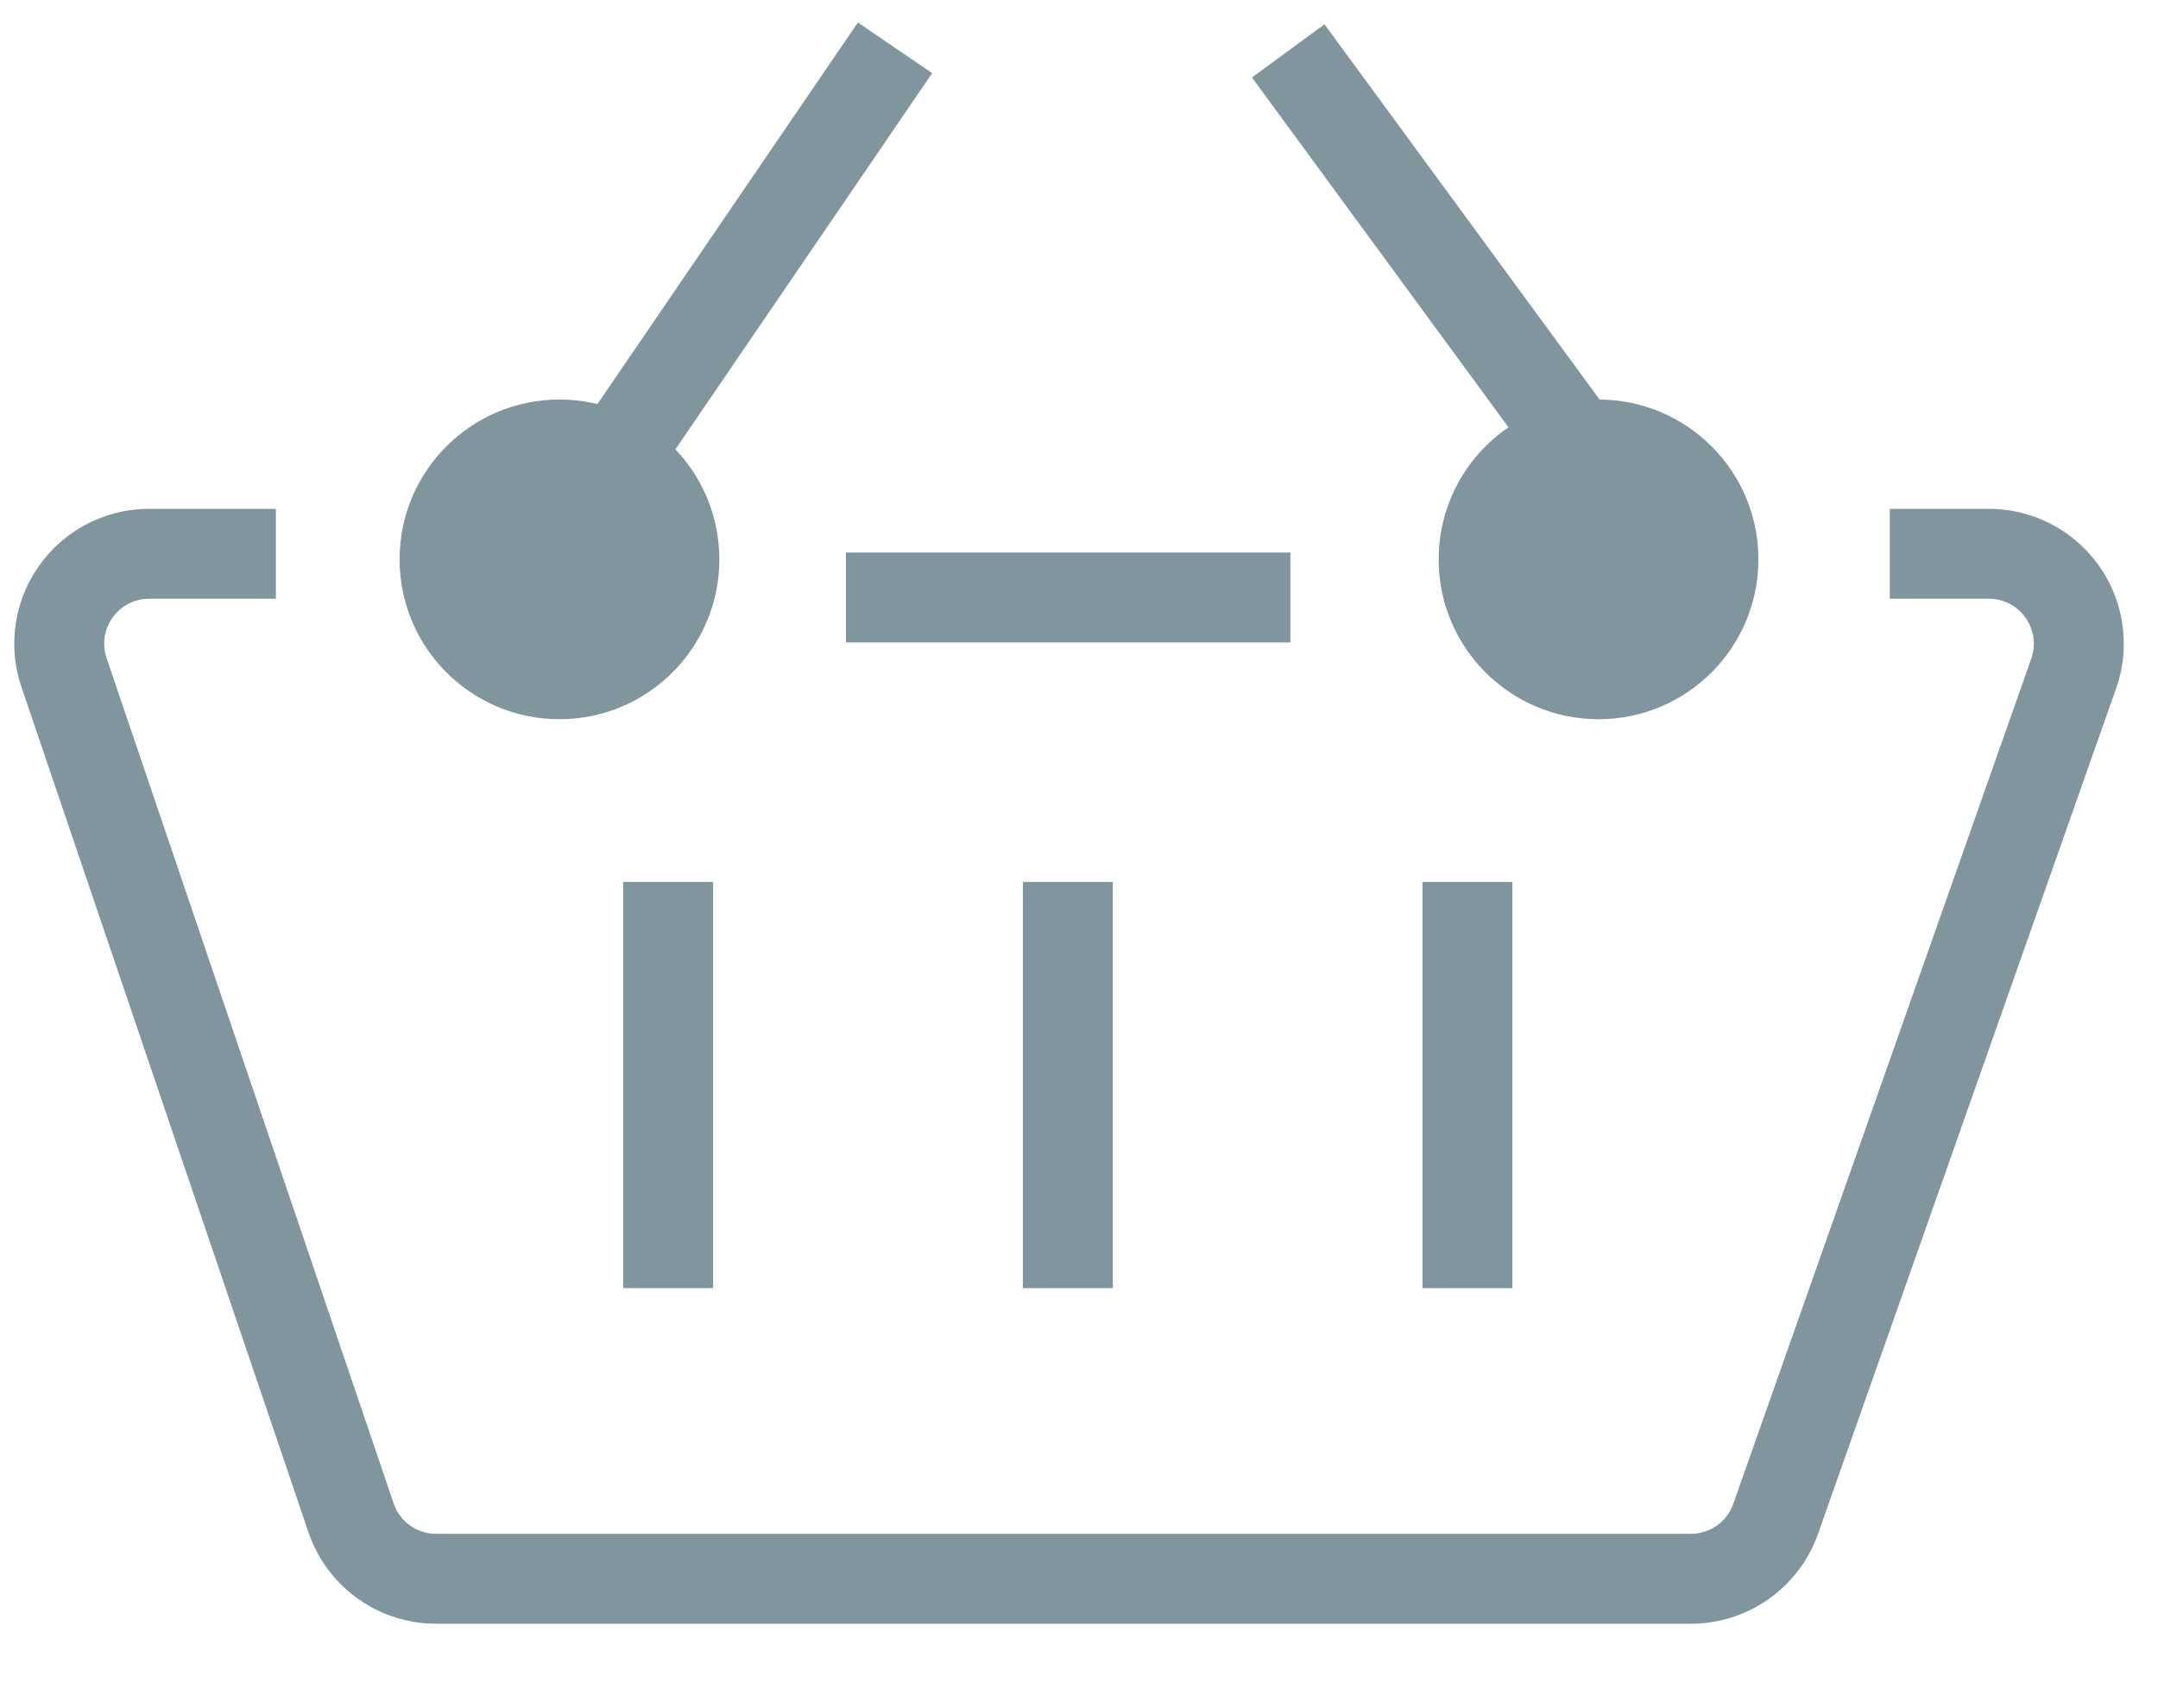 <svg xmlns="http://www.w3.org/2000/svg" width="24" height="19" viewBox="0 0 24 19">
    <g fill="none" fill-rule="evenodd">
        <path stroke="#80959D" d="M7.431 9.81v4.518M16.32 9.81v4.518M11.876 9.81v4.518"/>
        <circle cx="6.222" cy="6.222" r="1.778" fill="#80959D"/>
        <circle cx="17.778" cy="6.222" r="1.778" fill="#80959D"/>
        <path stroke="#80959D" d="M17.818 5.328L14.327.566M3.068 6.16h-1.41a1 1 0 0 0-.946 1.321l3.192 9.402a1 1 0 0 0 .947.678h13.954a1 1 0 0 0 .943-.667l3.314-9.401a1 1 0 0 0-.943-1.333h-1.102M9.408 6.646h4.943M6.95 4.934L9.954.532"/>
    </g>
</svg>
